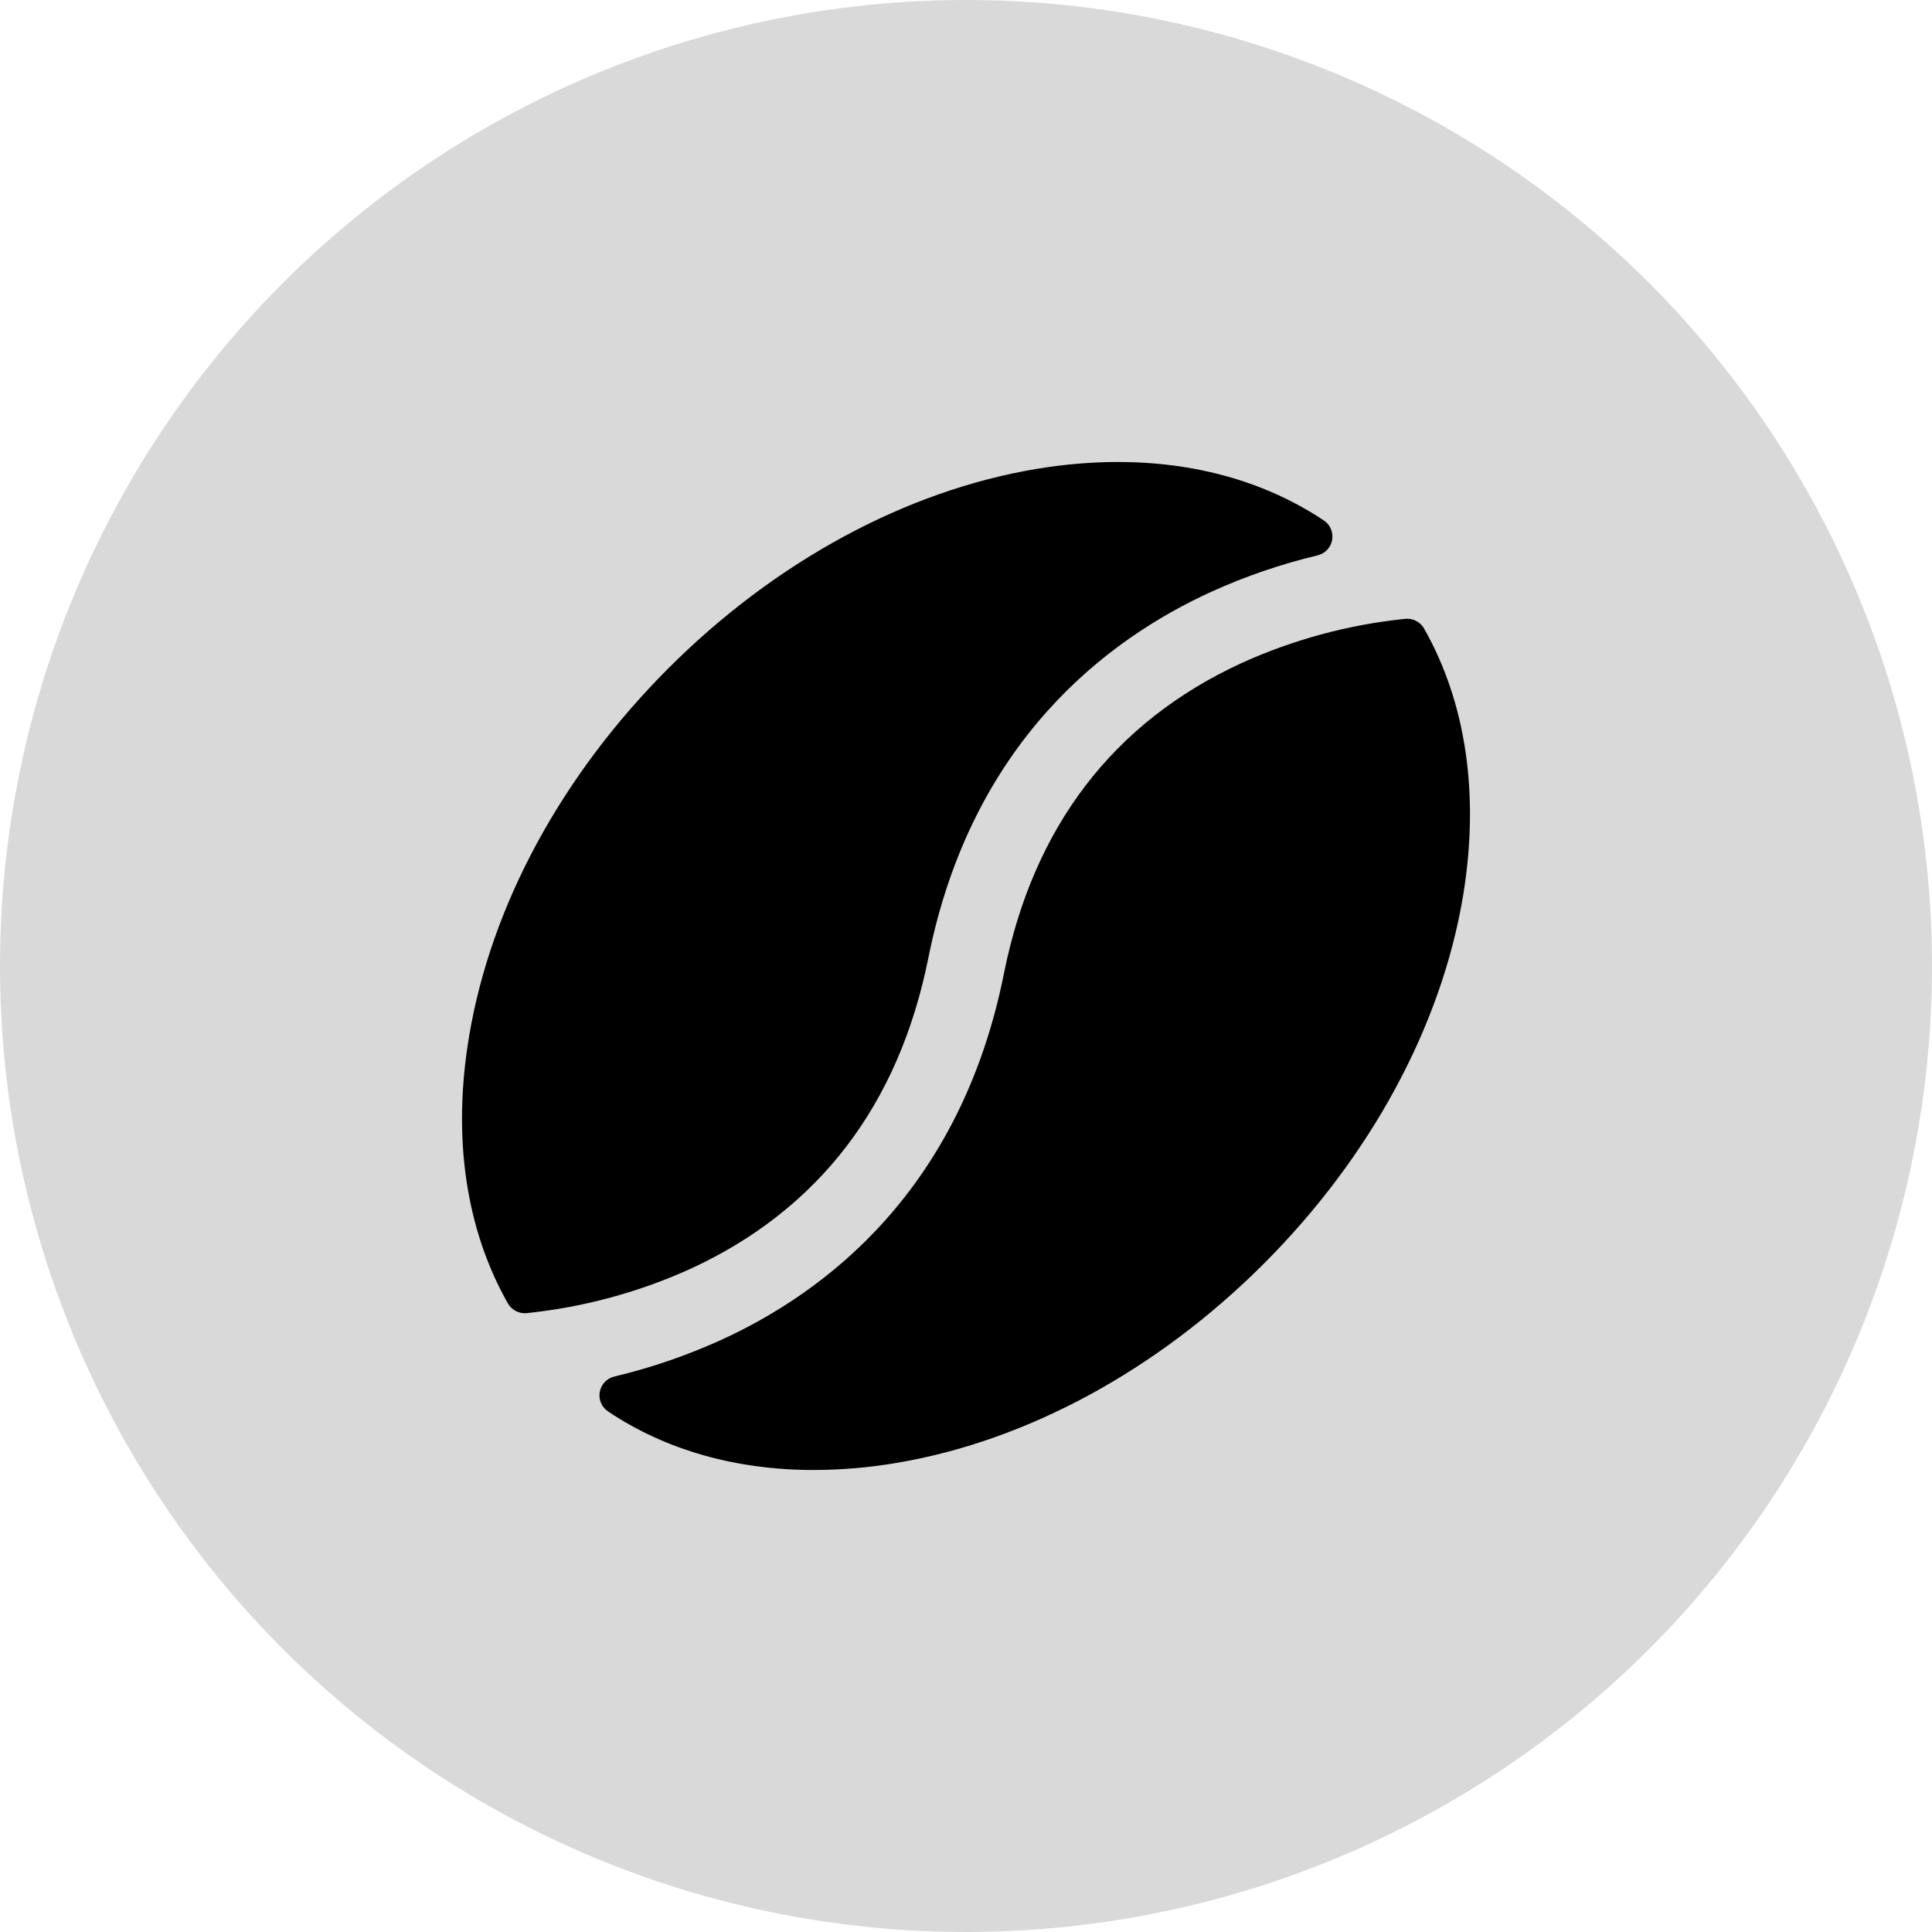 <svg width="46" height="46" viewBox="0 0 46 46" fill="none" xmlns="http://www.w3.org/2000/svg">
<circle cx="23" cy="23" r="23" fill="#D9D9D9"/>
<path d="M16.447 30.207C15.211 30.768 13.892 31.125 12.542 31.265C12.453 31.274 12.363 31.257 12.283 31.216C12.203 31.175 12.137 31.112 12.093 31.034C11.092 29.27 10.764 27.077 11.17 24.669C11.688 21.563 13.373 18.453 15.915 15.911C18.457 13.368 21.57 11.684 24.674 11.165C27.304 10.728 29.679 11.165 31.516 12.389C31.592 12.438 31.651 12.508 31.686 12.591C31.722 12.673 31.733 12.764 31.718 12.853C31.703 12.942 31.662 13.024 31.6 13.09C31.539 13.155 31.459 13.202 31.372 13.223C30.507 13.429 29.664 13.717 28.854 14.084C26.342 15.226 23.13 17.668 22.101 22.82C21.396 26.314 19.495 28.8 16.447 30.207ZM33.906 14.964C33.862 14.887 33.796 14.823 33.717 14.783C33.637 14.742 33.548 14.725 33.459 14.734C32.108 14.872 30.788 15.229 29.552 15.791C26.505 17.198 24.604 19.684 23.904 23.176C22.874 28.328 19.663 30.77 17.151 31.912C16.341 32.278 15.498 32.567 14.633 32.773C14.544 32.793 14.462 32.839 14.399 32.906C14.336 32.972 14.295 33.056 14.279 33.146C14.264 33.237 14.276 33.33 14.314 33.413C14.351 33.496 14.413 33.567 14.491 33.615C15.861 34.529 17.528 35 19.378 35C20.033 34.998 20.686 34.943 21.331 34.834C24.436 34.316 27.548 32.631 30.09 30.089C32.632 27.546 34.317 24.434 34.835 21.33C35.232 18.923 34.907 16.728 33.906 14.964Z" fill="black"/>
</svg>
